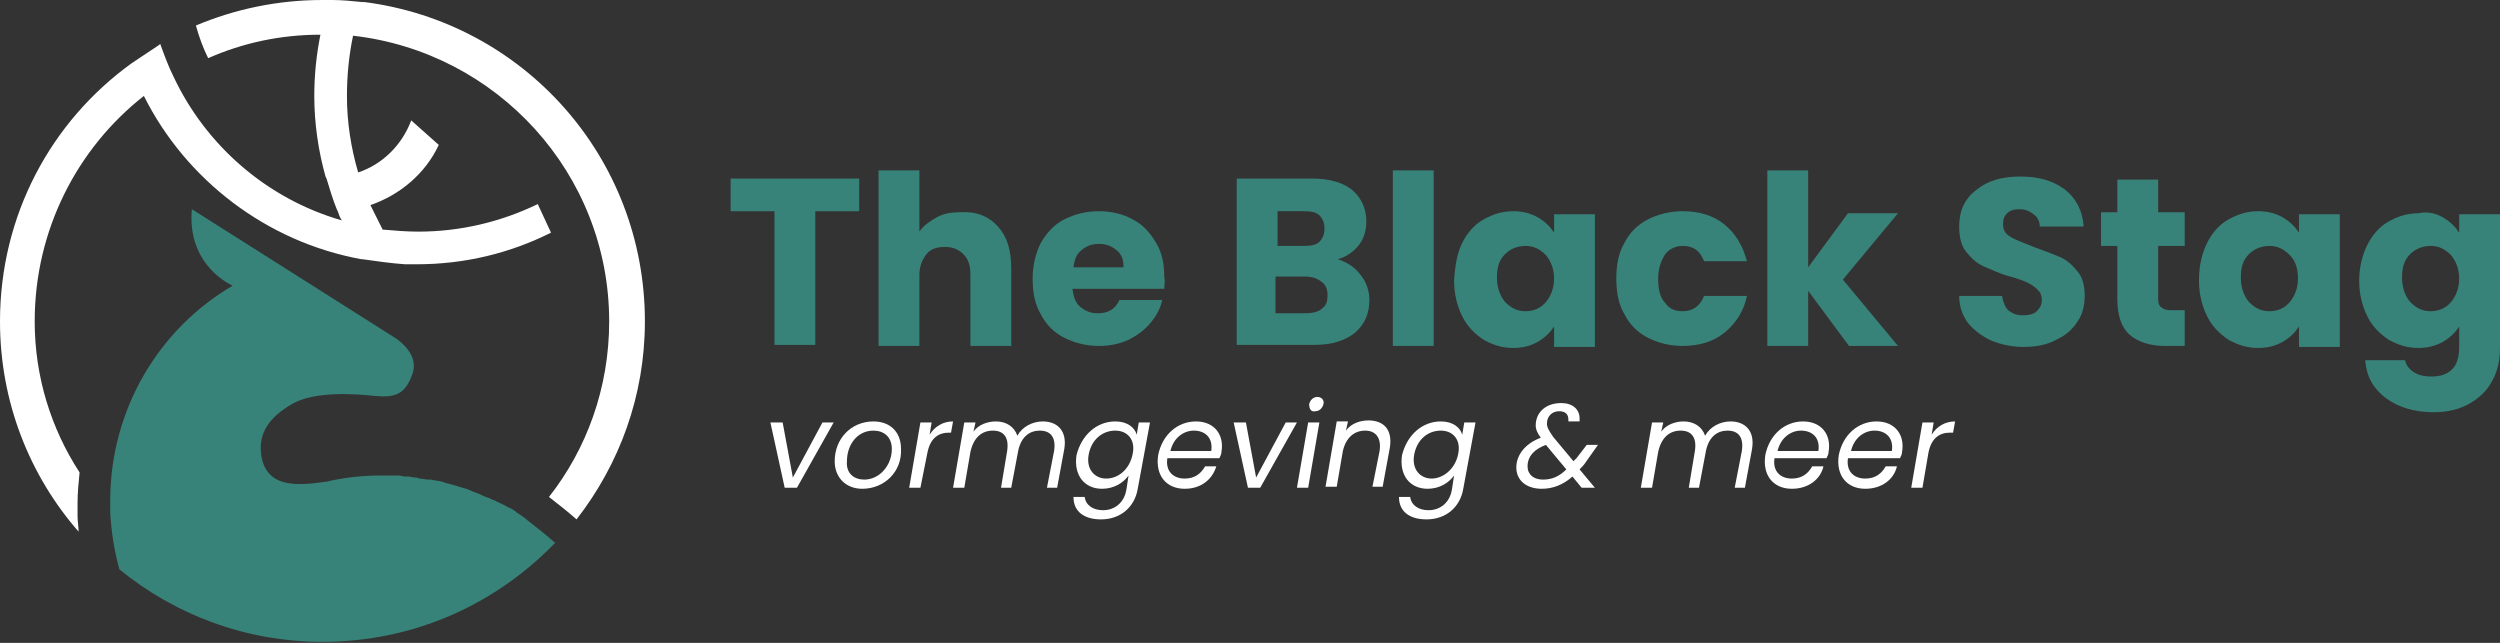 <?xml version="1.0" encoding="utf-8"?>
<!-- Generator: Adobe Illustrator 28.0.0, SVG Export Plug-In . SVG Version: 6.00 Build 0)  -->
<svg version="1.1" id="Laag_1" xmlns="http://www.w3.org/2000/svg" xmlns:xlink="http://www.w3.org/1999/xlink" x="0px" y="0px"
	 viewBox="0 0 245 63" style="enable-background:new 0 0 245 63;" xml:space="preserve">
<rect x="0" y="0" width="245" height="63" fill="#333333" stroke="none"/>
<style type="text/css">
	.st0{fill:#FFFFFF;}
	.st1{fill:#388379;}
</style>
<g>
	<path class="st0" d="M35.7,0.2C35.7,0.2,35.7,0.1,35.7,0.2l-0.2,0c-1-0.1-2-0.2-3-0.2l-0.2,0c0,0,0,0,0,0c-0.2,0-0.5,0-0.7,0
		c-4.4,0-8.6,0.9-12.4,2.5c0.3,1.1,0.7,2.2,1.2,3.2c3.4-1.5,7.1-2.3,11-2.3c-0.4,2-0.6,4-0.6,6c0,2.7,0.4,5.4,1.1,7.9c0,0,0,0,0,0
		l0.1,0.2c0.3,1,0.6,2,1,3l0.1,0.2c0,0,0,0,0,0c0.1,0.3,0.2,0.6,0.4,0.9c-7.3-2.1-13.3-7.3-16.5-14.1c0,0,0,0,0,0
		c-0.5-1-0.9-2.1-1.3-3.2c0,0,0,0,0,0c0,0,0,0,0,0l-0.1,0.1c-0.9,0.6-1.8,1.2-2.7,1.8C5,11.9,0,21.1,0,31.5c0,7.9,2.9,15.1,7.7,20.6
		c0-0.5-0.1-1-0.1-1.5l0-0.1v0c0-0.4,0-0.8,0-1.2c0-1,0.1-2,0.2-3C5,42,3.4,36.9,3.4,31.5c0-9,4.2-17,10.7-22.1
		c4.1,8.2,12,14.3,21.3,16c0,0,0,0,0,0c0,0,0,0,0.1,0c1.4,0.2,2.8,0.4,4.2,0.5c0,0,0,0,0,0l0,0c0.4,0,0.8,0,1.1,0
		c4.8,0,9.2-1.1,13.2-3.1L52.7,20c-3.5,1.7-7.5,2.7-11.7,2.7c-1.2,0-2.3-0.1-3.5-0.2c-0.4-0.8-0.8-1.6-1.2-2.4
		c2.9-1,5.4-3.1,6.7-5.9l-2.7-2.4c-0.9,2.4-2.8,4.3-5.2,5.1c-0.7-2.4-1.1-4.9-1.1-7.5c0-2,0.2-4,0.6-5.9c14.1,1.6,25.1,13.5,25.1,28
		c0,6.5-2.2,12.5-5.9,17.2c0.9,0.7,1.8,1.4,2.7,2.2c4.2-5.4,6.7-12.1,6.7-19.4C63.2,15.4,51.3,2.2,35.7,0.2z"/>
	<path class="st1" d="M38.7,33.1c0,0,2.5,1.5,1.7,3.6c-0.7,1.9-1.6,2.3-3.7,2.1c-1.8-0.2-5.9-0.5-8.1,0.8c-2.2,1.3-3.3,2.8-3,5
		c0.5,3.3,3.6,3,6.4,2.6c1.7-0.4,3.5-0.6,5.3-0.6c0.4,0,0.8,0,1.1,0c0.1,0,0.2,0,0.4,0c0.3,0,0.5,0,0.8,0.1c0.1,0,0.3,0,0.4,0
		c0.2,0,0.5,0.1,0.7,0.1c0.1,0,0.2,0,0.4,0.1c0.3,0,0.6,0.1,0.9,0.1c0.1,0,0.1,0,0.2,0c0.4,0.1,0.7,0.1,1.1,0.2
		c0.1,0,0.2,0.1,0.3,0.1c0.2,0.1,0.5,0.1,0.7,0.2c0.1,0,0.3,0.1,0.4,0.1c0.2,0.1,0.4,0.1,0.6,0.2c0.1,0,0.3,0.1,0.4,0.1
		c0.2,0.1,0.5,0.2,0.7,0.3c0.1,0,0.2,0.1,0.3,0.1c0.3,0.1,0.6,0.3,0.9,0.4c0.1,0,0.2,0.1,0.3,0.1c0.2,0.1,0.4,0.2,0.7,0.3
		c0.1,0.1,0.2,0.1,0.4,0.2c0.2,0.1,0.4,0.2,0.6,0.3c0.1,0.1,0.2,0.1,0.4,0.2c0.2,0.1,0.4,0.2,0.6,0.4c0.1,0.1,0.2,0.1,0.3,0.2
		c0.3,0.2,0.6,0.4,0.8,0.6l0,0c0.9,0.7,1.8,1.4,2.7,2.2l0,0c-5.8,6-13.8,9.7-22.8,9.7c-7.6,0-14.5-2.7-19.9-7.1l0,0
		c-0.5-1.8-0.8-3.7-0.9-5.6l0,0v0c0-0.4,0-0.7,0-1.1c0-9,4.8-16.9,12-21.1c0,0-4.5-1.9-4-7.5L38.7,33.1z"/>
	<g>
		<g>
			<path class="st1" d="M84.2,17.5v3.2h-4.3v13.1h-4V20.7h-4.3v-3.2H84.2z"/>
			<path class="st1" d="M97.8,22.2c0.9,1,1.3,2.3,1.3,4.1v7.6h-4v-7c0-0.9-0.2-1.5-0.7-2c-0.5-0.5-1.1-0.7-1.8-0.7
				c-0.8,0-1.4,0.2-1.8,0.7c-0.4,0.5-0.7,1.2-0.7,2v7h-4V16.7h4v6c0.4-0.6,1-1,1.7-1.4s1.5-0.5,2.3-0.5
				C95.7,20.7,96.9,21.2,97.8,22.2z"/>
			<path class="st1" d="M114.1,28.3h-9c0.1,0.8,0.3,1.4,0.8,1.8c0.5,0.4,1,0.6,1.7,0.6c1,0,1.7-0.4,2.1-1.3h4.2
				c-0.2,0.9-0.6,1.6-1.2,2.3c-0.6,0.7-1.3,1.2-2.1,1.6c-0.9,0.4-1.8,0.6-2.9,0.6c-1.3,0-2.4-0.3-3.4-0.8c-1-0.5-1.8-1.3-2.3-2.3
				c-0.6-1-0.8-2.2-0.8-3.5c0-1.3,0.3-2.5,0.8-3.5c0.6-1,1.3-1.8,2.3-2.3c1-0.5,2.1-0.8,3.4-0.8c1.3,0,2.4,0.3,3.3,0.8
				c1,0.5,1.7,1.3,2.3,2.3c0.6,1,0.8,2.1,0.8,3.4C114.2,27.5,114.1,27.9,114.1,28.3z M110.1,26.1c0-0.7-0.2-1.2-0.7-1.6
				c-0.5-0.4-1-0.6-1.7-0.6c-0.7,0-1.2,0.2-1.7,0.6c-0.5,0.4-0.7,0.9-0.8,1.7H110.1z"/>
			<path class="st1" d="M133.3,26.9c0.6,0.7,0.9,1.6,0.9,2.5c0,1.4-0.5,2.4-1.4,3.2c-1,0.8-2.3,1.2-4,1.2h-7.6V17.5h7.4
				c1.7,0,3,0.4,3.9,1.1c0.9,0.8,1.4,1.8,1.4,3.1c0,1-0.3,1.8-0.8,2.4c-0.5,0.6-1.2,1.1-2,1.3C132,25.7,132.8,26.2,133.3,26.9z
				 M125.2,24.1h2.6c0.7,0,1.2-0.1,1.5-0.4c0.3-0.3,0.5-0.7,0.5-1.3c0-0.6-0.2-1-0.5-1.3c-0.3-0.3-0.8-0.4-1.5-0.4h-2.6V24.1z
				 M129.6,30.2c0.4-0.3,0.5-0.7,0.5-1.3c0-0.6-0.2-1-0.6-1.3c-0.4-0.3-0.9-0.5-1.6-0.5h-2.9v3.6h2.9
				C128.8,30.7,129.3,30.5,129.6,30.2z"/>
			<path class="st1" d="M140.5,16.7v17.2h-4V16.7H140.5z"/>
			<path class="st1" d="M143.3,23.8c0.5-1,1.2-1.8,2.1-2.3c0.9-0.5,1.8-0.8,2.9-0.8c0.9,0,1.7,0.2,2.4,0.6c0.7,0.4,1.2,0.9,1.6,1.5
				v-1.8h4v13h-4V32c-0.4,0.6-0.9,1.1-1.6,1.5c-0.7,0.4-1.5,0.6-2.4,0.6c-1.1,0-2-0.3-2.9-0.8c-0.9-0.6-1.6-1.3-2.1-2.3
				c-0.5-1-0.8-2.2-0.8-3.5C142.6,26,142.8,24.8,143.3,23.8z M151.5,25c-0.6-0.6-1.2-0.9-2-0.9c-0.8,0-1.5,0.3-2,0.8
				c-0.6,0.6-0.8,1.3-0.8,2.3c0,1,0.3,1.8,0.8,2.4c0.6,0.6,1.2,0.9,2,0.9c0.8,0,1.5-0.3,2-0.9c0.5-0.6,0.8-1.4,0.8-2.3
				C152.3,26.4,152,25.6,151.5,25z"/>
			<path class="st1" d="M159.2,23.8c0.5-1,1.3-1.8,2.3-2.3c1-0.5,2.1-0.8,3.4-0.8c1.6,0,3,0.4,4.1,1.3c1.1,0.9,1.8,2.1,2.2,3.6h-4.2
				c-0.4-1-1-1.5-2.1-1.5c-0.7,0-1.3,0.3-1.7,0.8c-0.4,0.6-0.7,1.4-0.7,2.4c0,1.1,0.2,1.9,0.7,2.4c0.4,0.6,1,0.8,1.7,0.8
				c1,0,1.7-0.5,2.1-1.5h4.2c-0.3,1.5-1.1,2.7-2.2,3.6c-1.1,0.9-2.5,1.3-4.1,1.3c-1.3,0-2.4-0.3-3.4-0.8c-1-0.5-1.8-1.3-2.3-2.3
				c-0.6-1-0.8-2.2-0.8-3.5C158.4,26,158.6,24.8,159.2,23.8z"/>
			<path class="st1" d="M181.2,33.9l-4-5.4v5.4h-4V16.7h4v9.5l3.9-5.3h4.9l-5.4,6.5l5.4,6.5H181.2z"/>
			<path class="st1" d="M195.2,33.4c-0.9-0.4-1.7-1-2.3-1.7c-0.6-0.8-0.9-1.7-0.9-2.7h4.2c0.1,0.6,0.3,1.1,0.6,1.4
				c0.4,0.3,0.8,0.5,1.4,0.5c0.6,0,1.1-0.1,1.4-0.4c0.3-0.3,0.5-0.6,0.5-1.1c0-0.4-0.1-0.7-0.4-1c-0.3-0.3-0.6-0.5-1-0.7
				c-0.4-0.2-1-0.4-1.7-0.6c-1.1-0.3-1.9-0.7-2.6-1c-0.7-0.3-1.2-0.8-1.7-1.4c-0.5-0.6-0.7-1.5-0.7-2.5c0-1.5,0.5-2.7,1.7-3.6
				c1.1-0.9,2.5-1.3,4.3-1.3c1.8,0,3.2,0.4,4.4,1.3c1.1,0.9,1.7,2.1,1.8,3.6h-4.3c0-0.5-0.2-0.9-0.6-1.2c-0.4-0.3-0.8-0.5-1.4-0.5
				c-0.5,0-0.9,0.1-1.2,0.4c-0.3,0.3-0.4,0.6-0.4,1.1c0,0.5,0.2,0.9,0.7,1.2c0.5,0.3,1.3,0.6,2.3,1c1.1,0.4,1.9,0.7,2.6,1
				c0.7,0.3,1.2,0.8,1.7,1.4c0.5,0.6,0.7,1.4,0.7,2.4c0,0.9-0.2,1.8-0.7,2.5c-0.5,0.8-1.2,1.4-2.1,1.8c-0.9,0.5-2,0.7-3.2,0.7
				C197.3,34,196.2,33.8,195.2,33.4z"/>
			<path class="st1" d="M214.1,30.5v3.4h-2c-1.4,0-2.6-0.4-3.4-1.1c-0.8-0.7-1.2-1.9-1.2-3.5v-5.2h-1.6v-3.3h1.6v-3.2h4v3.2h2.6v3.3
				h-2.6v5.2c0,0.4,0.1,0.7,0.3,0.8c0.2,0.2,0.5,0.3,0.9,0.3H214.1z"/>
			<path class="st1" d="M216.3,23.8c0.5-1,1.2-1.8,2.1-2.3c0.9-0.5,1.8-0.8,2.9-0.8c0.9,0,1.7,0.2,2.4,0.6c0.7,0.4,1.2,0.9,1.6,1.5
				v-1.8h4v13h-4V32c-0.4,0.6-0.9,1.1-1.6,1.5c-0.7,0.4-1.5,0.6-2.4,0.6c-1.1,0-2-0.3-2.9-0.8c-0.9-0.6-1.6-1.3-2.1-2.3
				c-0.5-1-0.8-2.2-0.8-3.5C215.5,26,215.8,24.8,216.3,23.8z M224.4,25c-0.6-0.6-1.2-0.9-2-0.9c-0.8,0-1.5,0.3-2,0.8
				c-0.6,0.6-0.8,1.3-0.8,2.3c0,1,0.3,1.8,0.8,2.4c0.6,0.6,1.2,0.9,2,0.9c0.8,0,1.5-0.3,2-0.9c0.5-0.6,0.8-1.4,0.8-2.3
				C225.2,26.4,225,25.6,224.4,25z"/>
			<path class="st1" d="M239.4,21.3c0.7,0.4,1.2,0.9,1.6,1.5v-1.8h4v13c0,1.2-0.2,2.3-0.7,3.2c-0.5,1-1.2,1.7-2.2,2.3
				c-1,0.6-2.2,0.9-3.6,0.9c-1.9,0-3.5-0.5-4.7-1.4c-1.2-0.9-1.9-2.1-2-3.7h3.9c0.1,0.5,0.4,0.9,0.9,1.2c0.5,0.3,1,0.4,1.7,0.4
				c0.8,0,1.5-0.2,2-0.7c0.5-0.5,0.7-1.2,0.7-2.3V32c-0.4,0.6-0.9,1.1-1.6,1.5c-0.7,0.4-1.5,0.6-2.4,0.6c-1.1,0-2-0.3-2.9-0.8
				c-0.9-0.6-1.6-1.3-2.1-2.3c-0.5-1-0.8-2.2-0.8-3.5c0-1.3,0.3-2.5,0.8-3.5c0.5-1,1.2-1.8,2.1-2.3c0.9-0.5,1.8-0.8,2.9-0.8
				C237.9,20.7,238.7,20.9,239.4,21.3z M240.2,25c-0.6-0.6-1.2-0.9-2-0.9c-0.8,0-1.5,0.3-2,0.8c-0.6,0.6-0.8,1.3-0.8,2.3
				c0,1,0.3,1.8,0.8,2.4c0.6,0.6,1.2,0.9,2,0.9c0.8,0,1.5-0.3,2-0.9c0.5-0.6,0.8-1.4,0.8-2.3C241,26.4,240.7,25.6,240.2,25z"/>
		</g>
	</g>
	<g>
		<path class="st0" d="M76.7,41.4l1,5.4l2.9-5.4h1.1l-3.6,6.4h-1.2l-1.4-6.4H76.7z"/>
		<path class="st0" d="M84.5,47.9c-1.6,0-2.7-1.1-2.7-2.7c0-2.2,1.6-3.9,3.8-3.9c1.6,0,2.7,1,2.7,2.7C88.4,46.2,86.7,47.9,84.5,47.9
			z M84.7,47c1.5,0,2.7-1.4,2.7-3c0-1.2-0.8-1.8-1.8-1.8c-1.6,0-2.6,1.4-2.6,3C82.9,46.4,83.7,47,84.7,47z"/>
		<path class="st0" d="M90.2,47.8h-1.1l1.1-6.4h1.1l-0.2,1.2c0.5-0.8,1.3-1.3,2.3-1.3l-0.2,1.1H93c-1,0-1.8,0.5-2.1,1.9L90.2,47.8z"
			/>
		<path class="st0" d="M103.3,44.2c0.2-1.3-0.3-2-1.4-2c-1,0-1.8,0.6-2.1,1.9l-0.7,3.7h-1l0.6-3.6c0.2-1.3-0.3-2-1.4-2
			c-1.1,0-1.9,0.7-2.2,2.1v0l-0.6,3.5h-1.1l1.1-6.4h1.1l-0.2,0.9c0.5-0.7,1.4-1,2.2-1c1,0,1.8,0.5,2.1,1.4c0.5-0.9,1.5-1.4,2.5-1.4
			c1.4,0,2.4,0.9,2.1,2.7l-0.7,3.8h-1L103.3,44.2z"/>
		<path class="st0" d="M109.3,41.3c1.2,0,1.9,0.6,2.1,1.3l0.2-1.2h1.1l-1.2,6.5c-0.3,1.8-1.7,3-3.6,3c-1.7,0-2.7-0.8-2.7-2.2h1.1
			c0.1,0.8,0.8,1.3,1.8,1.3c1.1,0,2.1-0.7,2.3-2.1l0.2-1.3c-0.5,0.7-1.4,1.3-2.6,1.3c-1.7,0-2.8-1.3-2.5-3.3
			C106,42.6,107.5,41.3,109.3,41.3z M109.3,42.2c-1.2,0-2.3,0.8-2.6,2.3c-0.3,1.5,0.6,2.4,1.7,2.4c1.2,0,2.3-0.9,2.6-2.4
			C111.3,43.1,110.5,42.2,109.3,42.2z"/>
		<path class="st0" d="M116.1,47.9c-1.8,0-2.9-1.3-2.6-3.3c0.4-2,1.9-3.3,3.7-3.3s2.8,1.3,2.5,3c0,0.2-0.1,0.4-0.2,0.6h-5.1
			c-0.2,1.3,0.6,2,1.7,2c1,0,1.6-0.5,2-1.2h1.1C118.8,47,117.7,47.9,116.1,47.9z M114.7,44.2h4c0.2-1.3-0.6-2-1.7-2
			C116,42.2,115,42.9,114.7,44.2z"/>
		<path class="st0" d="M122.1,41.4l1,5.4l2.9-5.4h1.1l-3.6,6.4h-1.2l-1.4-6.4H122.1z"/>
		<path class="st0" d="M128.2,41.4h1.1l-1.1,6.4h-1.1L128.2,41.4z M128.3,39.6c0.1-0.4,0.4-0.7,0.8-0.7c0.4,0,0.7,0.3,0.6,0.7
			c-0.1,0.4-0.4,0.7-0.8,0.7C128.5,40.4,128.3,40.1,128.3,39.6z"/>
		<path class="st0" d="M135.2,44.2c0.2-1.3-0.4-2-1.4-2c-1.1,0-1.9,0.7-2.2,2v0l-0.6,3.5h-1.1l1.1-6.4h1.1l-0.2,0.9
			c0.5-0.7,1.4-1,2.2-1c1.5,0,2.4,0.9,2.1,2.7l-0.7,3.8h-1L135.2,44.2z"/>
		<path class="st0" d="M141.2,41.3c1.2,0,1.9,0.6,2.1,1.3l0.2-1.2h1.1l-1.2,6.5c-0.3,1.8-1.7,3-3.6,3c-1.7,0-2.7-0.8-2.7-2.2h1.1
			c0.1,0.8,0.8,1.3,1.8,1.3c1.1,0,2.1-0.7,2.3-2.1l0.2-1.3c-0.5,0.7-1.4,1.3-2.6,1.3c-1.7,0-2.8-1.3-2.5-3.3
			C137.9,42.6,139.4,41.3,141.2,41.3z M141.2,42.2c-1.2,0-2.3,0.8-2.6,2.3c-0.3,1.5,0.6,2.4,1.7,2.4s2.3-0.9,2.6-2.4
			C143.2,43.1,142.4,42.2,141.2,42.2z"/>
		<path class="st0" d="M153.7,41.3c0-0.1,0-0.1,0-0.2c0-0.5-0.3-0.8-0.9-0.8c-0.7,0-1.2,0.5-1.2,1.2c0,0.4,0.2,0.7,0.6,1.3l2,2.4
			c0.1-0.1,0.2-0.2,0.3-0.3l1-1.3h1.1l-1.2,1.7c-0.2,0.3-0.4,0.5-0.6,0.7l1.5,1.8H155l-0.9-1.1c-0.9,0.8-1.9,1.2-3,1.2
			c-1.5,0-2.5-0.8-2.5-2.1c0-1.3,1-2.4,2.4-2.9c-0.3-0.4-0.5-0.8-0.5-1.2c0-1.3,1-2.2,2.5-2.2c1.1,0,1.8,0.6,1.8,1.5
			c0,0.1,0,0.2,0,0.3H153.7z M153.5,46l-2-2.4c-1.1,0.4-1.8,1.1-1.8,2.1c0,0.8,0.6,1.3,1.5,1.3C152.1,47,152.8,46.7,153.5,46z"/>
		<path class="st0" d="M170.7,44.2c0.2-1.3-0.3-2-1.4-2c-1,0-1.8,0.6-2.1,1.9l-0.7,3.7h-1l0.6-3.6c0.2-1.3-0.3-2-1.4-2
			c-1.1,0-1.9,0.7-2.2,2.1v0l-0.6,3.5h-1.1l1.1-6.4h1.1l-0.2,0.9c0.5-0.7,1.4-1,2.2-1c1,0,1.8,0.5,2.1,1.4c0.5-0.9,1.5-1.4,2.5-1.4
			c1.4,0,2.4,0.9,2.1,2.7l-0.7,3.8h-1L170.7,44.2z"/>
		<path class="st0" d="M175.6,47.9c-1.8,0-2.9-1.3-2.6-3.3c0.4-2,1.9-3.3,3.7-3.3c1.8,0,2.8,1.3,2.5,3c0,0.2-0.1,0.4-0.2,0.6h-5.1
			c-0.2,1.3,0.6,2,1.7,2c1,0,1.6-0.5,2-1.2h1.1C178.4,47,177.2,47.9,175.6,47.9z M174.2,44.2h4c0.2-1.3-0.6-2-1.7-2
			C175.5,42.2,174.5,42.9,174.2,44.2z"/>
		<path class="st0" d="M182.8,47.9c-1.8,0-2.9-1.3-2.6-3.3c0.4-2,1.9-3.3,3.7-3.3s2.8,1.3,2.5,3c0,0.2-0.1,0.4-0.2,0.6h-5.1
			c-0.2,1.3,0.6,2,1.7,2c1,0,1.6-0.5,2-1.2h1.1C185.6,47,184.4,47.9,182.8,47.9z M181.4,44.2h4c0.2-1.3-0.6-2-1.7-2
			C182.7,42.2,181.7,42.9,181.4,44.2z"/>
		<path class="st0" d="M188.4,47.8h-1.1l1.1-6.4h1.1l-0.2,1.2c0.5-0.8,1.3-1.3,2.3-1.3l-0.2,1.1h-0.3c-1,0-1.8,0.5-2.1,1.9
			L188.4,47.8z"/>
	</g>
</g>
</svg>
